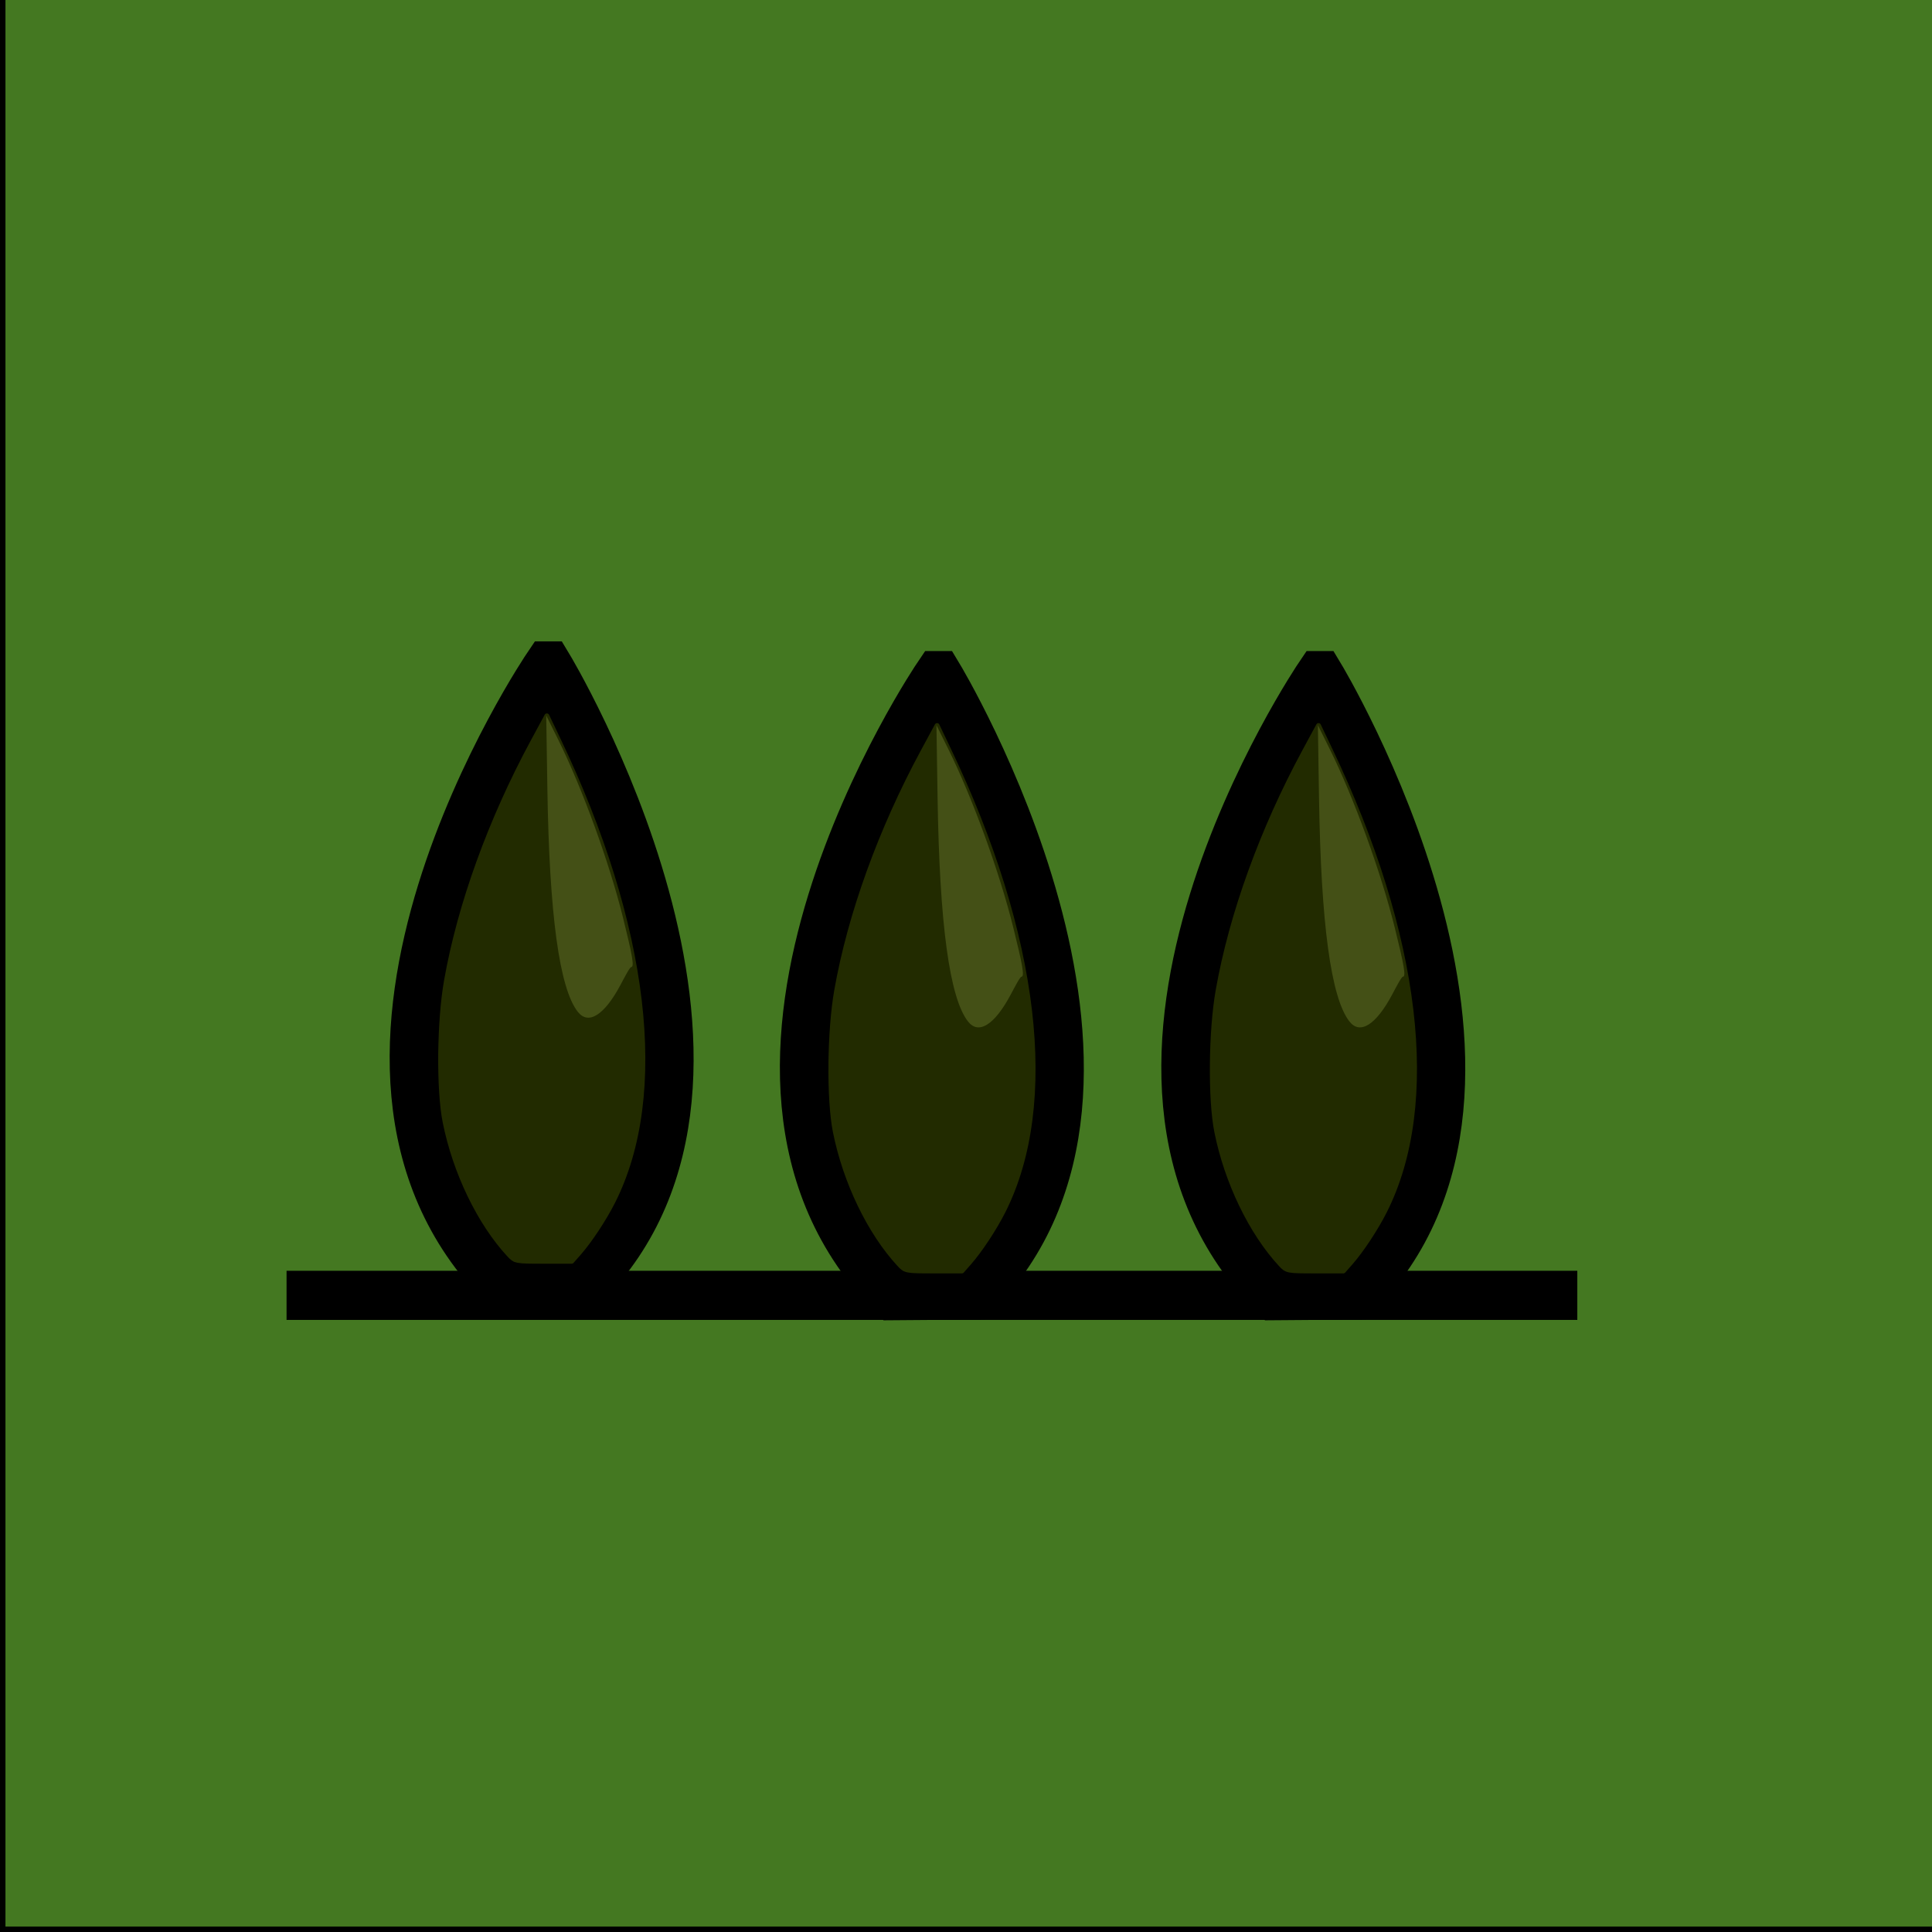 <?xml version="1.0" encoding="UTF-8" standalone="no"?>
<!-- Created with Inkscape (http://www.inkscape.org/) -->

<svg
   xmlns:dc="http://purl.org/dc/elements/1.1/"
   xmlns:cc="http://creativecommons.org/ns#"
   xmlns:rdf="http://www.w3.org/1999/02/22-rdf-syntax-ns#"
   xmlns:svg="http://www.w3.org/2000/svg"
   xmlns="http://www.w3.org/2000/svg"
   xmlns:sodipodi="http://sodipodi.sourceforge.net/DTD/sodipodi-0.dtd"
   xmlns:inkscape="http://www.inkscape.org/namespaces/inkscape"
   width="100mm"
   height="100mm"
   viewBox="0 0 354.331 354.331"
   id="svg13553"
   version="1.1"
   inkscape:version="0.91 r13725"
   sodipodi:docname="bocage2.svg">
  <defs
     id="defs13555" />
  <sodipodi:namedview
     id="base"
     pagecolor="#ffffff"
     bordercolor="#666666"
     borderopacity="1.0"
     inkscape:pageopacity="0.0"
     inkscape:pageshadow="2"
     inkscape:zoom="0.98994949"
     inkscape:cx="117.69909"
     inkscape:cy="194.93111"
     inkscape:document-units="px"
     inkscape:current-layer="g14113"
     showgrid="false"
     inkscape:window-width="1600"
     inkscape:window-height="838"
     inkscape:window-x="-8"
     inkscape:window-y="-8"
     inkscape:window-maximized="1"
     fit-margin-top="0"
     fit-margin-left="0"
     fit-margin-right="0"
     fit-margin-bottom="0" />
  <g
     inkscape:label="Capa 1"
     inkscape:groupmode="layer"
     id="layer1"
     transform="translate(-38.571,-325.789)">
    <g
       transform="translate(-1343.623,-2471.437)"
       id="g14113"
       style="stroke:none">
      <rect
         style="fill:#447821;fill-opacity:1;stroke:#000000;stroke-opacity:1"
         id="rect4152"
         width="354.331"
         height="354.331"
         x="1382.694"
         y="2796.726" />
      <g
         id="g4184"
         transform="matrix(0.901,0,0,0.901,113.894,325.861)">
        <path
           style="fill:none;fill-rule:evenodd;stroke:none;stroke-width:10;stroke-linecap:butt;stroke-linejoin:miter;stroke-miterlimit:4;stroke-dasharray:none;stroke-opacity:1"
           d="m 1617.898,2994.992 262.737,0"
           id="path5573"
           inkscape:connector-curvature="0"
           inkscape:export-xdpi="90"
           inkscape:export-ydpi="90"
           transform="translate(-137.072,-1.972)" />
        <path
           style="fill:none;fill-rule:evenodd;stroke:#000000;stroke-width:10;stroke-linecap:butt;stroke-linejoin:miter;stroke-miterlimit:4;stroke-dasharray:none;stroke-opacity:1"
           d="m 1465.988,3006.585 262.737,0"
           id="path5573-4"
           inkscape:connector-curvature="0"
           inkscape:export-xdpi="90"
           inkscape:export-ydpi="90" />
        <g
           id="g5579"
           transform="translate(-171.91,11.593)"
           inkscape:export-xdpi="90"
           inkscape:export-ydpi="90">
          <g
             id="g5538">
            <path
               style="fill:none;fill-rule:evenodd;stroke:#000000;stroke-width:10;stroke-linecap:butt;stroke-linejoin:miter;stroke-miterlimit:4;stroke-dasharray:none;stroke-opacity:1"
               d="m 1691.104,2866.877 c 0,0 -54.67,80.593 -9.057,126.206 l 16.329,-0.125 c 42.972,-42.972 -7.272,-126.081 -7.272,-126.081 z"
               id="path5517-8"
               inkscape:connector-curvature="0"
               sodipodi:nodetypes="cccc" />
            <path
               style="color:#000000;clip-rule:nonzero;display:inline;overflow:visible;visibility:visible;opacity:1;isolation:auto;mix-blend-mode:normal;color-interpolation:sRGB;color-interpolation-filters:linearRGB;solid-color:#000000;solid-opacity:1;fill:#222b00;fill-opacity:1;fill-rule:nonzero;stroke:#222b00;stroke-width:1;stroke-linecap:butt;stroke-linejoin:round;stroke-miterlimit:4;stroke-dasharray:none;stroke-dashoffset:0;stroke-opacity:1;color-rendering:auto;image-rendering:auto;shape-rendering:auto;text-rendering:auto;enable-background:accumulate"
               d="m 1683.193,2986.704 c -6.024,-6.517 -10.964,-16.757 -13.017,-26.984 -1.32,-6.575 -1.187,-20.492 0.275,-28.767 2.726,-15.429 8.95,-32.648 17.57,-48.613 l 2.863,-5.301 2.307,4.828 c 18.11,37.91 22.167,72.152 11.138,94.025 -1.771,3.512 -4.707,7.964 -6.899,10.46 l -1.494,1.701 -5.747,0 c -5.64,0 -5.771,-0.025 -6.995,-1.35 z"
               id="path5536"
               inkscape:connector-curvature="0" />
          </g>
          <path
             sodipodi:nodetypes="cscssssc"
             inkscape:connector-curvature="0"
             id="path5577"
             d="m 1697.19,2937.291 c -3.765,-4.787 -5.805,-19.778 -6.206,-45.607 l -0.229,-14.725 2.435,4.908 c 4.911,9.901 10.441,25.101 13.215,36.322 1.818,7.356 2.35,9.973 1.657,9.973 -0.285,0 -1.292,1.953 -2.186,3.631 -3.281,6.164 -6.539,8.226 -8.685,5.498 z"
             style="color:#000000;clip-rule:nonzero;display:inline;overflow:visible;visibility:visible;opacity:1;isolation:auto;mix-blend-mode:normal;color-interpolation:sRGB;color-interpolation-filters:linearRGB;solid-color:#000000;solid-opacity:1;fill:#445016;fill-opacity:1;fill-rule:nonzero;stroke:none;stroke-width:0.491;stroke-linecap:butt;stroke-linejoin:round;stroke-miterlimit:4;stroke-dasharray:none;stroke-dashoffset:0;stroke-opacity:1;color-rendering:auto;image-rendering:auto;shape-rendering:auto;text-rendering:auto;enable-background:accumulate" />
        </g>
        <g
           transform="translate(-92.48,13.565)"
           id="g5579-3"
           inkscape:export-xdpi="90"
           inkscape:export-ydpi="90">
          <g
             id="g5538-7">
            <path
               style="fill:none;fill-rule:evenodd;stroke:#000000;stroke-width:10;stroke-linecap:butt;stroke-linejoin:miter;stroke-miterlimit:4;stroke-dasharray:none;stroke-opacity:1"
               d="m 1691.104,2866.877 c 0,0 -54.67,80.593 -9.057,126.206 l 16.329,-0.125 c 42.972,-42.972 -7.272,-126.081 -7.272,-126.081 z"
               id="path5517-8-1"
               inkscape:connector-curvature="0"
               sodipodi:nodetypes="cccc" />
            <path
               style="color:#000000;clip-rule:nonzero;display:inline;overflow:visible;visibility:visible;opacity:1;isolation:auto;mix-blend-mode:normal;color-interpolation:sRGB;color-interpolation-filters:linearRGB;solid-color:#000000;solid-opacity:1;fill:#222b00;fill-opacity:1;fill-rule:nonzero;stroke:#222b00;stroke-width:1;stroke-linecap:butt;stroke-linejoin:round;stroke-miterlimit:4;stroke-dasharray:none;stroke-dashoffset:0;stroke-opacity:1;color-rendering:auto;image-rendering:auto;shape-rendering:auto;text-rendering:auto;enable-background:accumulate"
               d="m 1683.193,2986.704 c -6.024,-6.517 -10.964,-16.757 -13.017,-26.984 -1.32,-6.575 -1.187,-20.492 0.275,-28.767 2.726,-15.429 8.95,-32.648 17.57,-48.613 l 2.863,-5.301 2.307,4.828 c 18.11,37.91 22.167,72.152 11.138,94.025 -1.771,3.512 -4.707,7.964 -6.899,10.46 l -1.494,1.701 -5.747,0 c -5.64,0 -5.771,-0.025 -6.995,-1.35 z"
               id="path5536-1"
               inkscape:connector-curvature="0" />
          </g>
          <path
             sodipodi:nodetypes="cscssssc"
             inkscape:connector-curvature="0"
             id="path5577-8"
             d="m 1697.19,2937.291 c -3.765,-4.787 -5.805,-19.778 -6.206,-45.607 l -0.229,-14.725 2.435,4.908 c 4.911,9.901 10.441,25.101 13.215,36.322 1.818,7.356 2.35,9.973 1.657,9.973 -0.285,0 -1.292,1.953 -2.186,3.631 -3.281,6.164 -6.539,8.226 -8.685,5.498 z"
             style="color:#000000;clip-rule:nonzero;display:inline;overflow:visible;visibility:visible;opacity:1;isolation:auto;mix-blend-mode:normal;color-interpolation:sRGB;color-interpolation-filters:linearRGB;solid-color:#000000;solid-opacity:1;fill:#445016;fill-opacity:1;fill-rule:nonzero;stroke:none;stroke-width:0.491;stroke-linecap:butt;stroke-linejoin:round;stroke-miterlimit:4;stroke-dasharray:none;stroke-dashoffset:0;stroke-opacity:1;color-rendering:auto;image-rendering:auto;shape-rendering:auto;text-rendering:auto;enable-background:accumulate" />
        </g>
        <g
           id="g5538-6"
           transform="translate(-14.838,13.565)">
          <path
             style="fill:none;fill-rule:evenodd;stroke:#000000;stroke-width:10;stroke-linecap:butt;stroke-linejoin:miter;stroke-miterlimit:4;stroke-dasharray:none;stroke-opacity:1"
             d="m 1691.104,2866.877 c 0,0 -54.67,80.593 -9.057,126.206 l 16.329,-0.125 c 42.972,-42.972 -7.272,-126.081 -7.272,-126.081 z"
             id="path5517-8-15"
             inkscape:connector-curvature="0"
             sodipodi:nodetypes="cccc" />
          <path
             style="color:#000000;clip-rule:nonzero;display:inline;overflow:visible;visibility:visible;opacity:1;isolation:auto;mix-blend-mode:normal;color-interpolation:sRGB;color-interpolation-filters:linearRGB;solid-color:#000000;solid-opacity:1;fill:#222b00;fill-opacity:1;fill-rule:nonzero;stroke:#222b00;stroke-width:1;stroke-linecap:butt;stroke-linejoin:round;stroke-miterlimit:4;stroke-dasharray:none;stroke-dashoffset:0;stroke-opacity:1;color-rendering:auto;image-rendering:auto;shape-rendering:auto;text-rendering:auto;enable-background:accumulate"
             d="m 1683.193,2986.704 c -6.024,-6.517 -10.964,-16.757 -13.017,-26.984 -1.32,-6.575 -1.187,-20.492 0.275,-28.767 2.726,-15.429 8.95,-32.648 17.57,-48.613 l 2.863,-5.301 2.307,4.828 c 18.11,37.91 22.167,72.152 11.138,94.025 -1.771,3.512 -4.707,7.964 -6.899,10.46 l -1.494,1.701 -5.747,0 c -5.64,0 -5.771,-0.025 -6.995,-1.35 z"
             id="path5536-4"
             inkscape:connector-curvature="0" />
        </g>
        <path
           sodipodi:nodetypes="cscssssc"
           inkscape:connector-curvature="0"
           id="path5577-6"
           d="m 1682.353,2950.856 c -3.765,-4.787 -5.805,-19.778 -6.206,-45.607 l -0.229,-14.725 2.435,4.908 c 4.911,9.901 10.441,25.101 13.215,36.322 1.818,7.356 2.35,9.973 1.657,9.973 -0.285,0 -1.292,1.953 -2.186,3.631 -3.281,6.164 -6.539,8.226 -8.685,5.498 z"
           style="color:#000000;clip-rule:nonzero;display:inline;overflow:visible;visibility:visible;opacity:1;isolation:auto;mix-blend-mode:normal;color-interpolation:sRGB;color-interpolation-filters:linearRGB;solid-color:#000000;solid-opacity:1;fill:#445016;fill-opacity:1;fill-rule:nonzero;stroke:none;stroke-width:0.491;stroke-linecap:butt;stroke-linejoin:round;stroke-miterlimit:4;stroke-dasharray:none;stroke-dashoffset:0;stroke-opacity:1;color-rendering:auto;image-rendering:auto;shape-rendering:auto;text-rendering:auto;enable-background:accumulate" />
      </g>
    </g>
  </g>
</svg>
